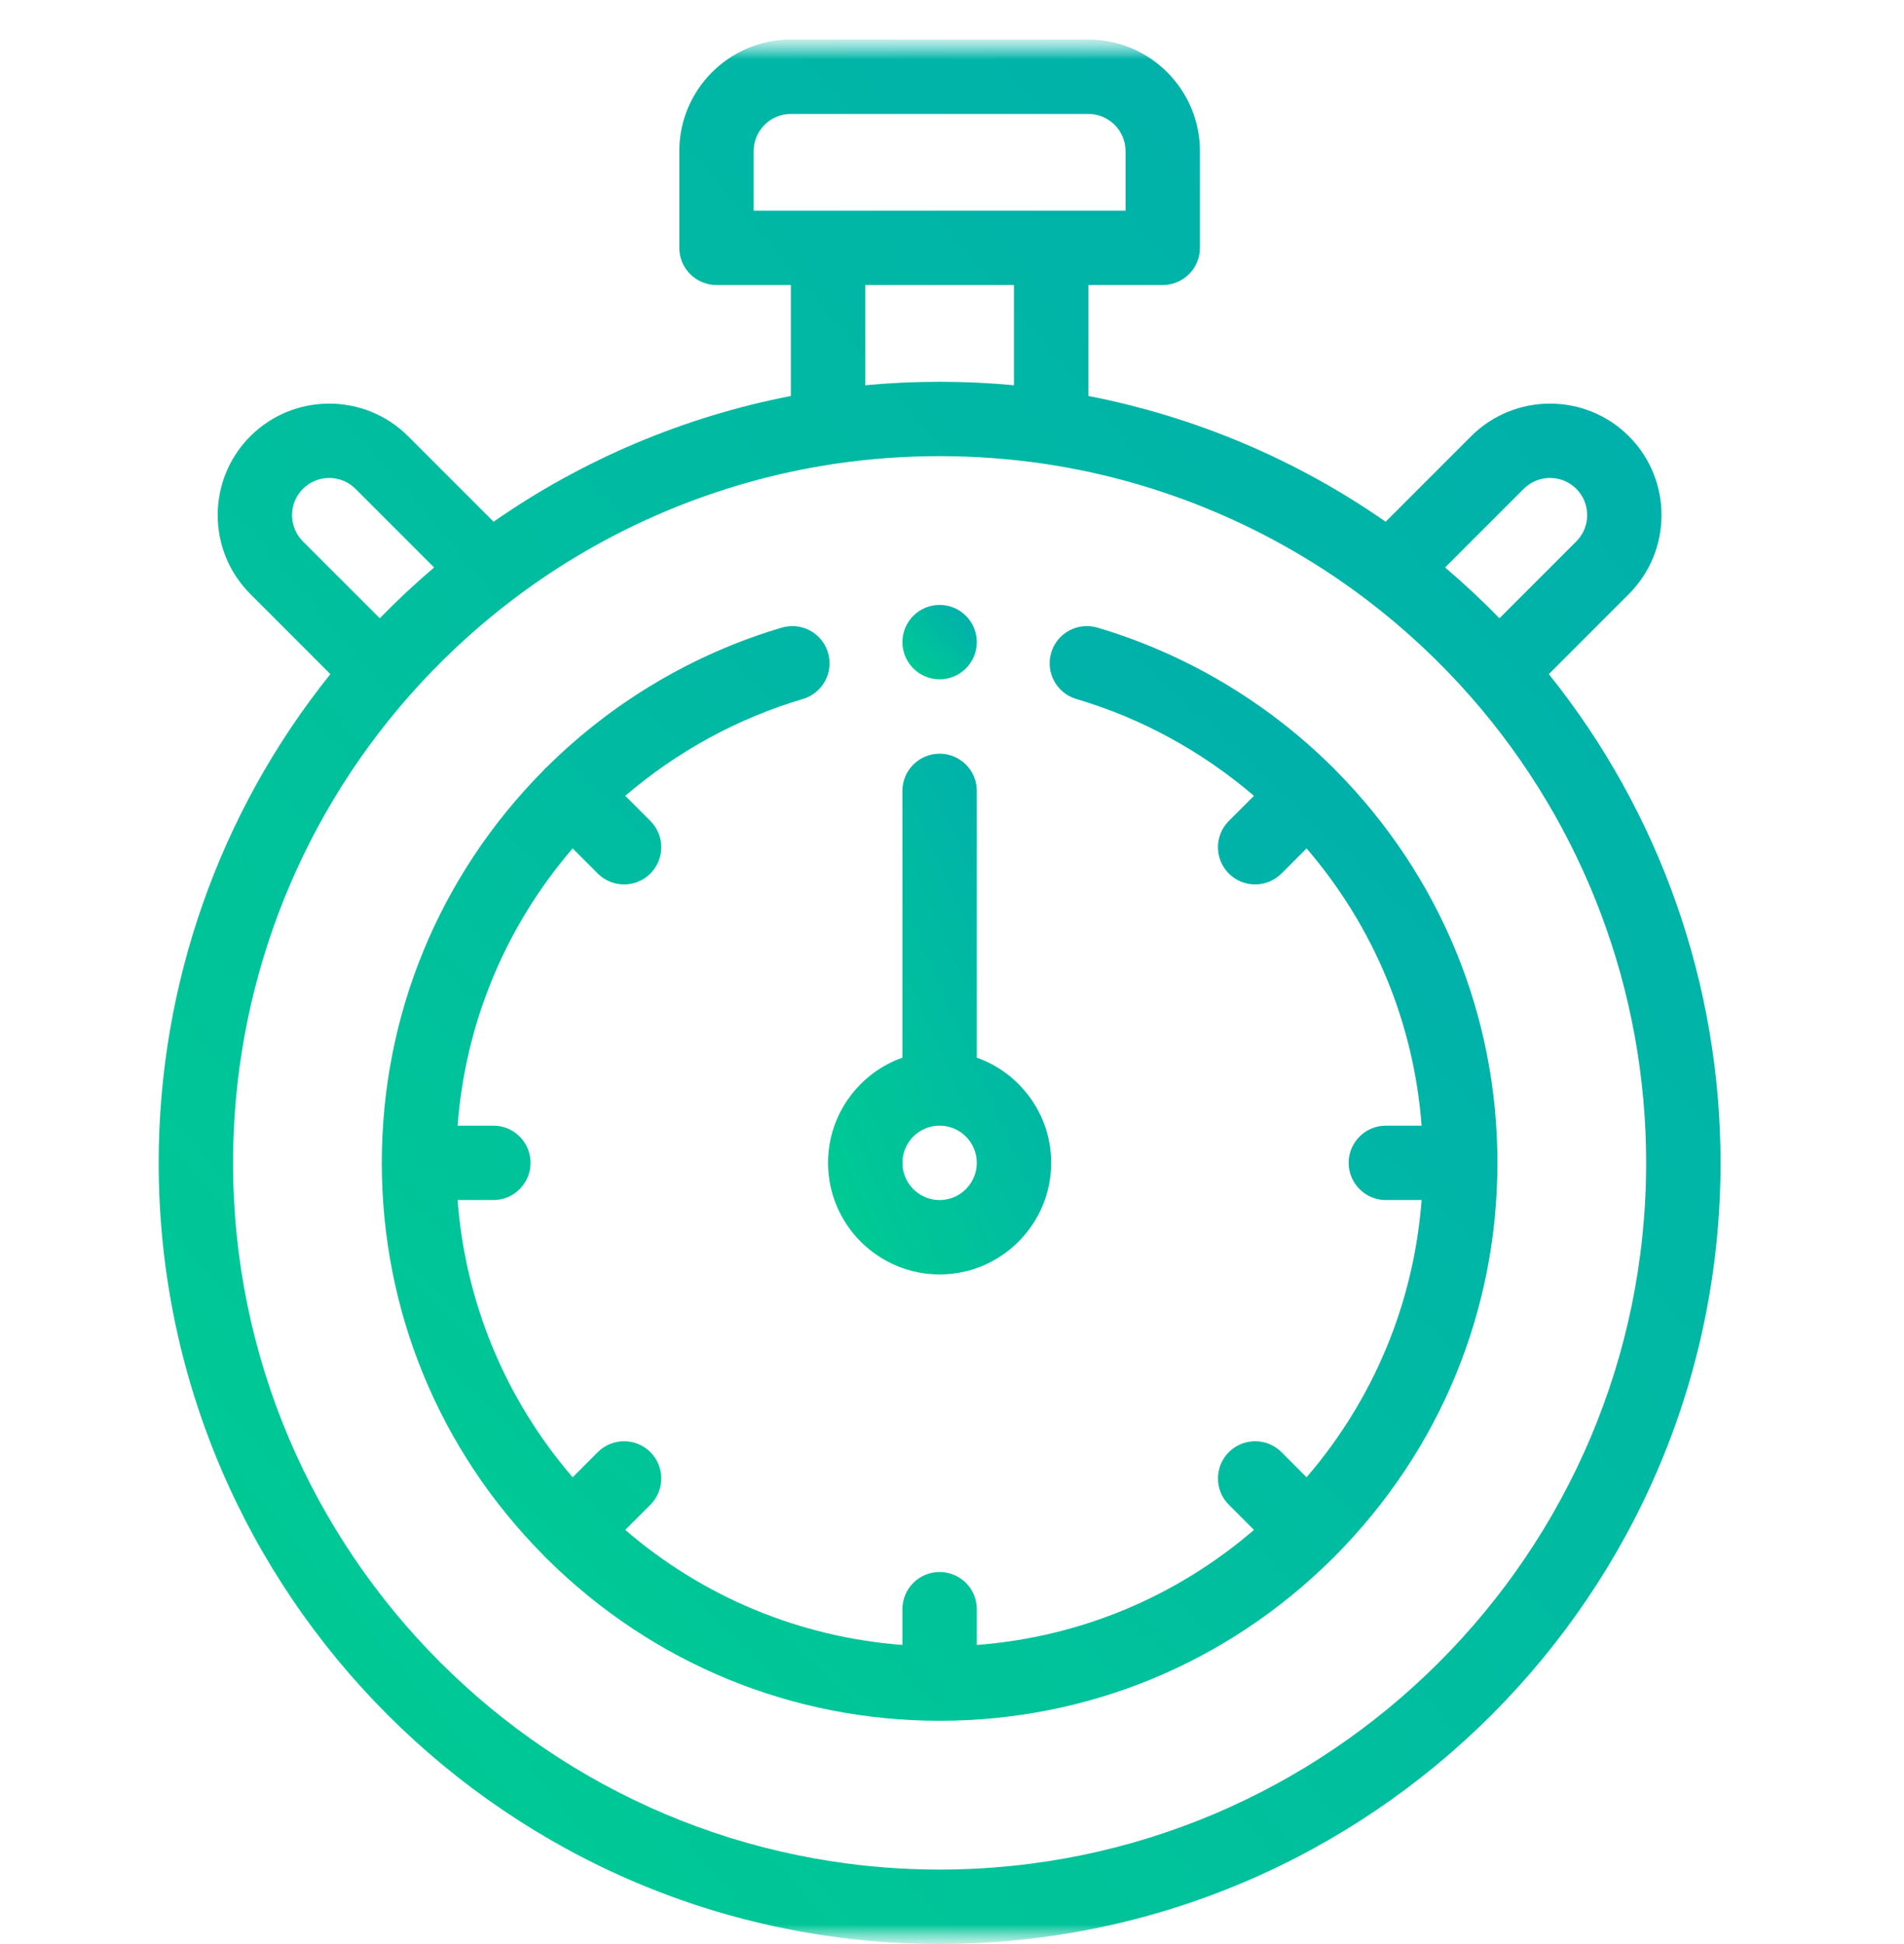 <svg width="48" height="49" viewBox="0 0 48 49" fill="none" xmlns="http://www.w3.org/2000/svg">
<mask id="mask0" mask-type="alpha" maskUnits="userSpaceOnUse" x="0" y="0" width="48" height="49">
<rect y="0.997" width="48" height="48" fill="url(#paint0_linear)"/>
</mask>
<g mask="url(#mask0)">
<mask id="mask1" mask-type="alpha" maskUnits="userSpaceOnUse" x="0" y="0" width="48" height="49">
<rect y="0.997" width="48" height="48" fill="url(#paint1_linear)"/>
</mask>
<g mask="url(#mask1)">
<path d="M39.046 16.991L41.064 14.972C42.161 13.876 42.161 12.092 41.064 10.995C39.968 9.899 38.184 9.899 37.087 10.995L34.932 13.15C32.685 11.584 30.122 10.501 27.438 9.981V7.184H29.312C29.83 7.184 30.25 6.765 30.25 6.247V3.809C30.25 2.258 28.988 0.997 27.438 0.997H19.938C18.387 0.997 17.125 2.258 17.125 3.809V6.247C17.125 6.765 17.545 7.184 18.062 7.184H19.938V9.981C17.253 10.5 14.69 11.584 12.443 13.15L10.288 10.995C9.192 9.899 7.408 9.899 6.311 10.995C5.214 12.091 5.214 13.876 6.311 14.972L8.329 16.991C5.531 20.475 4 24.815 4 29.309C4 40.165 12.832 48.997 23.688 48.997C34.543 48.997 43.375 40.165 43.375 29.309C43.375 24.815 41.843 20.475 39.046 16.991ZM38.413 12.321C38.779 11.955 39.373 11.956 39.739 12.321C40.104 12.686 40.104 13.281 39.739 13.646L37.801 15.583C37.365 15.135 36.907 14.708 36.431 14.303L38.413 12.321ZM19 3.809C19 3.292 19.42 2.872 19.938 2.872H27.438C27.955 2.872 28.375 3.292 28.375 3.809V5.309H19V3.809ZM25.562 7.184V9.71C24.32 9.594 23.055 9.594 21.812 9.71V7.184H25.562ZM7.636 12.321C8.002 11.956 8.597 11.955 8.962 12.321L10.944 14.303C10.468 14.708 10.01 15.135 9.574 15.583L7.636 13.646C7.271 13.281 7.271 12.686 7.636 12.321ZM23.688 47.122C13.866 47.122 5.875 39.131 5.875 29.309C5.875 24.977 7.448 20.802 10.304 17.554C11.09 16.66 11.968 15.842 12.912 15.124C15.279 13.323 18.081 12.137 21.014 11.695C21.892 11.564 22.791 11.497 23.688 11.497C24.584 11.497 25.483 11.564 26.36 11.695C29.294 12.137 32.096 13.323 34.463 15.124C35.407 15.842 36.285 16.66 37.071 17.554C39.927 20.802 41.5 24.977 41.5 29.309C41.5 39.131 33.509 47.122 23.688 47.122Z" fill="url(#paint2_linear)"/>
<path d="M23.688 32.122C25.238 32.122 26.5 30.86 26.5 29.309C26.5 28.087 25.716 27.045 24.625 26.658V19.934C24.625 19.416 24.205 18.997 23.688 18.997C23.17 18.997 22.75 19.416 22.75 19.934V26.658C21.659 27.045 20.875 28.087 20.875 29.309C20.875 30.86 22.137 32.122 23.688 32.122ZM23.688 28.372C24.205 28.372 24.625 28.792 24.625 29.309C24.625 29.826 24.205 30.247 23.688 30.247C23.17 30.247 22.75 29.826 22.75 29.309C22.75 28.792 23.17 28.372 23.688 28.372Z" fill="url(#paint3_linear)"/>
<path d="M33.674 19.419C33.66 19.401 33.645 19.384 33.629 19.368C33.611 19.35 33.592 19.334 33.574 19.318C31.921 17.683 29.88 16.474 27.665 15.819C27.168 15.673 26.647 15.956 26.5 16.453C26.354 16.95 26.637 17.471 27.134 17.618C28.775 18.102 30.306 18.94 31.612 20.059L30.979 20.692C30.613 21.058 30.613 21.651 30.979 22.018C31.162 22.201 31.402 22.292 31.642 22.292C31.882 22.292 32.122 22.201 32.305 22.018L32.939 21.384C34.635 23.356 35.643 25.784 35.839 28.372H34.938C34.42 28.372 34 28.792 34 29.309C34 29.827 34.42 30.247 34.938 30.247H35.839C35.643 32.835 34.635 35.262 32.939 37.235L32.305 36.601C31.939 36.235 31.345 36.235 30.979 36.601C30.613 36.967 30.613 37.561 30.979 37.927L31.613 38.561C29.641 40.257 27.213 41.264 24.625 41.461V40.559C24.625 40.041 24.205 39.622 23.688 39.622C23.17 39.622 22.75 40.041 22.75 40.559V41.461C20.162 41.264 17.734 40.257 15.762 38.561L16.396 37.927C16.762 37.561 16.762 36.967 16.396 36.601C16.03 36.235 15.436 36.235 15.07 36.601L14.436 37.235C12.74 35.262 11.732 32.834 11.536 30.247H12.438C12.955 30.247 13.375 29.827 13.375 29.309C13.375 28.791 12.955 28.372 12.438 28.372H11.536C11.732 25.784 12.74 23.356 14.436 21.384L15.07 22.018C15.253 22.201 15.493 22.292 15.733 22.292C15.973 22.292 16.213 22.201 16.396 22.018C16.762 21.651 16.762 21.058 16.396 20.692L15.763 20.059C17.069 18.94 18.6 18.102 20.241 17.618C20.738 17.471 21.021 16.95 20.875 16.453C20.728 15.956 20.207 15.673 19.71 15.819C17.495 16.473 15.455 17.682 13.803 19.316C13.783 19.333 13.764 19.35 13.746 19.368C13.73 19.384 13.716 19.401 13.701 19.418C11.072 22.071 9.625 25.581 9.625 29.309C9.625 33.037 11.072 36.547 13.701 39.2C13.715 39.217 13.73 39.234 13.746 39.25C13.762 39.267 13.779 39.281 13.796 39.296C16.45 41.924 19.959 43.372 23.688 43.372C27.416 43.372 30.925 41.925 33.578 39.297C33.595 39.282 33.612 39.267 33.629 39.25C33.645 39.235 33.659 39.217 33.674 39.201C36.303 36.547 37.75 33.038 37.75 29.309C37.75 25.581 36.303 22.072 33.674 19.419Z" fill="url(#paint4_linear)"/>
<path d="M23.688 17.122C24.205 17.122 24.625 16.702 24.625 16.184C24.625 15.667 24.205 15.247 23.688 15.247C23.17 15.247 22.75 15.667 22.75 16.184C22.75 16.702 23.17 17.122 23.688 17.122Z" fill="url(#paint5_linear)"/>
</g>
</g>
<defs>
<linearGradient id="paint0_linear" x1="-83.306" y1="-171.177" x2="-167.255" y2="-84.636" gradientUnits="userSpaceOnUse">
<stop stop-color="#009CBD"/>
<stop offset="1" stop-color="#00D788"/>
</linearGradient>
<linearGradient id="paint1_linear" x1="-83.306" y1="-171.177" x2="-167.255" y2="-84.636" gradientUnits="userSpaceOnUse">
<stop stop-color="#009CBD"/>
<stop offset="1" stop-color="#00D788"/>
</linearGradient>
<linearGradient id="paint2_linear" x1="-64.337" y1="-171.177" x2="-147.158" y2="-101.141" gradientUnits="userSpaceOnUse">
<stop stop-color="#009CBD"/>
<stop offset="1" stop-color="#00D788"/>
</linearGradient>
<linearGradient id="paint3_linear" x1="11.113" y1="-28.082" x2="-5.866" y2="-20.581" gradientUnits="userSpaceOnUse">
<stop stop-color="#009CBD"/>
<stop offset="1" stop-color="#00D788"/>
</linearGradient>
<linearGradient id="paint4_linear" x1="-39.187" y1="-83.186" x2="-87.405" y2="-32.517" gradientUnits="userSpaceOnUse">
<stop stop-color="#009CBD"/>
<stop offset="1" stop-color="#00D788"/>
</linearGradient>
<linearGradient id="paint5_linear" x1="19.496" y1="8.521" x2="16.217" y2="11.902" gradientUnits="userSpaceOnUse">
<stop stop-color="#009CBD"/>
<stop offset="1" stop-color="#00D788"/>
</linearGradient>
</defs>
</svg>
